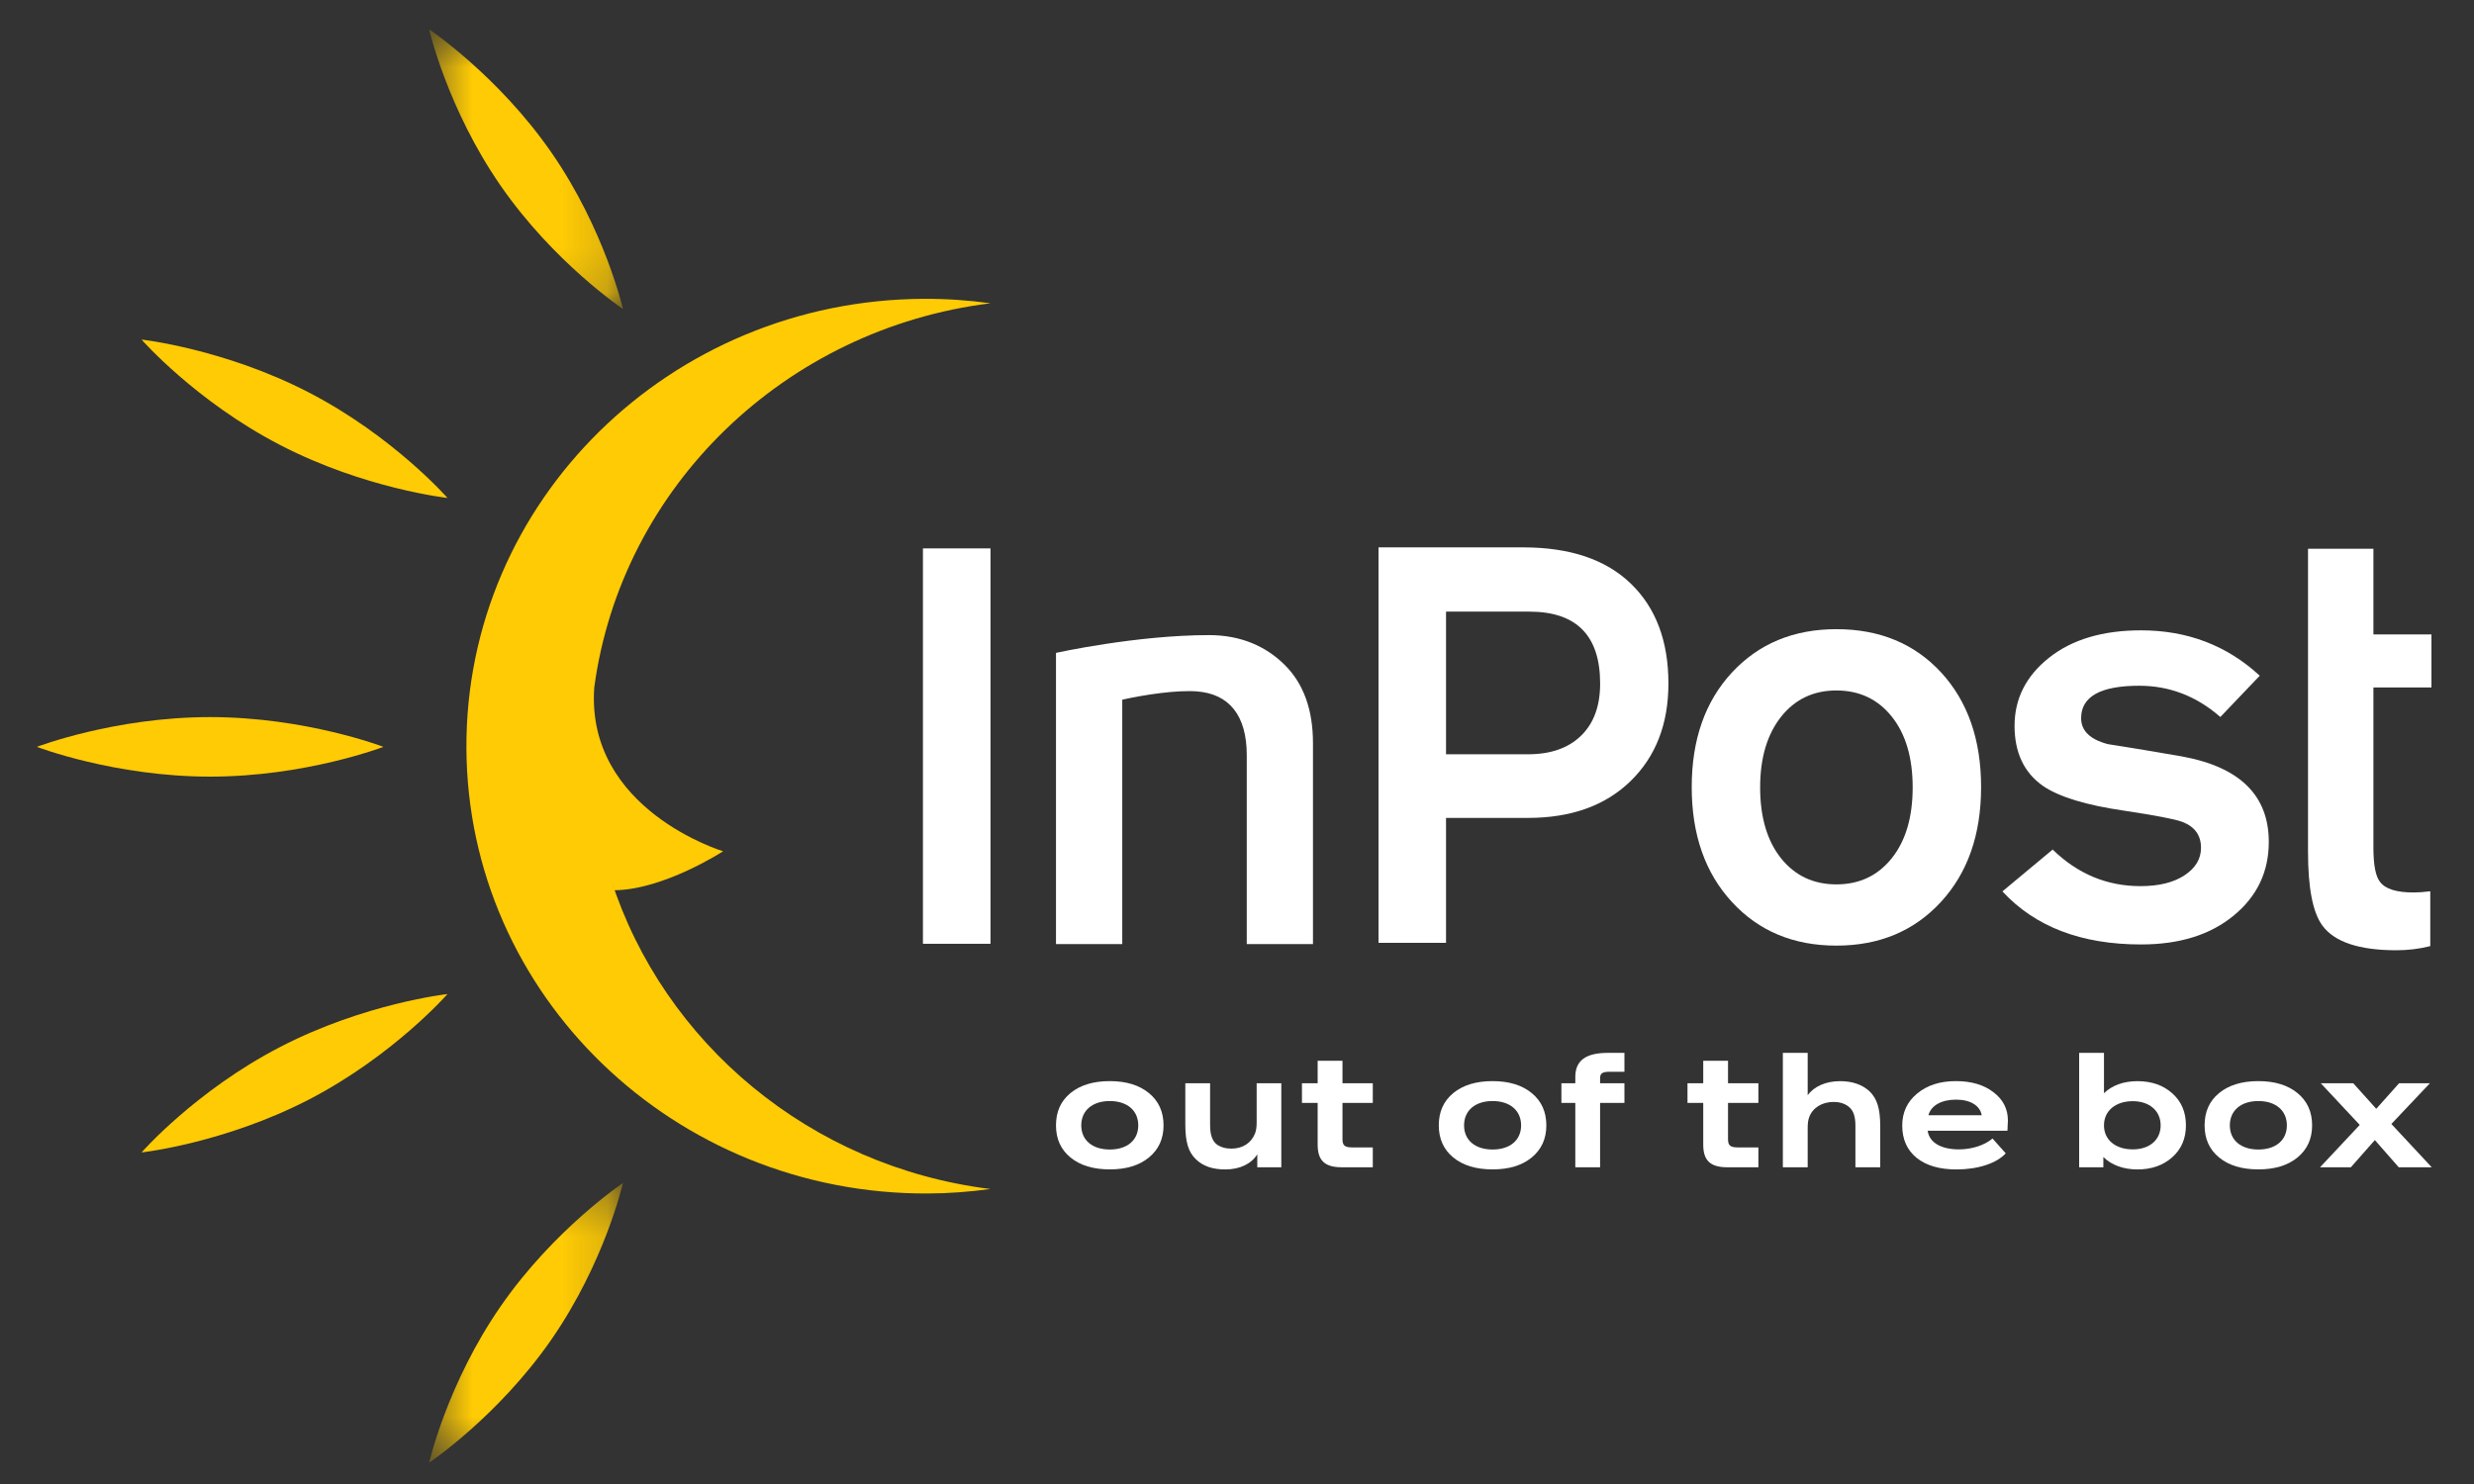 <svg width="55" height="33" viewBox="0 0 55 33" fill="none" xmlns="http://www.w3.org/2000/svg">
<rect x="0" y="0" width="55" height="33" fill="#333333" stroke="none"/>
<g clip-path="url(#clip0_434_557)">
<path fill-rule="evenodd" clip-rule="evenodd" d="M23.798 25.739C23.582 25.562 23.476 25.324 23.476 25.025C23.476 24.722 23.582 24.484 23.798 24.307C24.014 24.13 24.305 24.041 24.672 24.041C25.038 24.041 25.326 24.13 25.542 24.307C25.758 24.484 25.867 24.722 25.867 25.025C25.867 25.324 25.758 25.562 25.542 25.739C25.326 25.916 25.038 26.004 24.672 26.004C24.305 26.004 24.014 25.916 23.798 25.739ZM25.305 25.025C25.305 24.695 25.059 24.484 24.672 24.484C24.285 24.484 24.038 24.695 24.038 25.025C24.038 25.355 24.285 25.562 24.672 25.562C25.059 25.562 25.305 25.355 25.305 25.025Z" fill="white"/>
<path fill-rule="evenodd" clip-rule="evenodd" d="M27.937 24.089H28.485V25.957H27.951V25.668C27.824 25.875 27.57 26.005 27.241 26.005C26.957 26.005 26.748 25.933 26.587 25.78C26.419 25.617 26.351 25.399 26.351 25.001V24.089H26.902V25.015C26.902 25.246 26.954 25.382 27.067 25.461C27.163 25.518 27.245 25.542 27.379 25.542C27.625 25.542 27.817 25.416 27.899 25.209C27.923 25.151 27.937 25.069 27.937 24.971V24.089Z" fill="white"/>
<path fill-rule="evenodd" clip-rule="evenodd" d="M30.519 25.515V25.957H29.831C29.451 25.957 29.293 25.807 29.293 25.453V24.525H28.944V24.089H29.293V23.589H29.845V24.089H30.519V24.525H29.845V25.331C29.845 25.47 29.893 25.515 30.06 25.515H30.519Z" fill="white"/>
<path fill-rule="evenodd" clip-rule="evenodd" d="M32.308 25.739C32.093 25.562 31.986 25.324 31.986 25.025C31.986 24.722 32.093 24.484 32.308 24.307C32.524 24.13 32.815 24.041 33.182 24.041C33.548 24.041 33.836 24.13 34.052 24.307C34.268 24.484 34.377 24.722 34.377 25.025C34.377 25.324 34.268 25.562 34.052 25.739C33.836 25.916 33.548 26.004 33.182 26.004C32.815 26.004 32.524 25.916 32.308 25.739ZM33.816 25.025C33.816 24.695 33.569 24.484 33.182 24.484C32.795 24.484 32.548 24.695 32.548 25.025C32.548 25.355 32.795 25.562 33.182 25.562C33.569 25.562 33.816 25.355 33.816 25.025Z" fill="white"/>
<path fill-rule="evenodd" clip-rule="evenodd" d="M36.113 23.834H35.767C35.627 23.834 35.572 23.872 35.572 23.97V24.089H36.113V24.525H35.572V25.957H35.021V24.525H34.712V24.089H35.021V23.947C35.021 23.583 35.257 23.413 35.74 23.413H36.113V23.834Z" fill="white"/>
<path fill-rule="evenodd" clip-rule="evenodd" d="M39.091 25.515V25.957H38.403C38.022 25.957 37.865 25.807 37.865 25.453V24.525H37.515V24.089H37.865V23.589H38.416V24.089H39.091V24.525H38.416V25.331C38.416 25.47 38.464 25.515 38.632 25.515H39.091Z" fill="white"/>
<path fill-rule="evenodd" clip-rule="evenodd" d="M39.635 25.957V23.412H40.187V24.355C40.327 24.161 40.587 24.042 40.906 24.042C41.18 24.042 41.395 24.116 41.56 24.266C41.728 24.426 41.8 24.65 41.8 25.045V25.957H41.248V25.032C41.248 24.817 41.2 24.688 41.094 24.606C41.008 24.538 40.892 24.504 40.765 24.504C40.505 24.504 40.299 24.633 40.221 24.841C40.197 24.906 40.187 24.984 40.187 25.079V25.957H39.635Z" fill="white"/>
<path fill-rule="evenodd" clip-rule="evenodd" d="M42.607 25.746C42.395 25.572 42.289 25.334 42.289 25.028C42.289 24.739 42.398 24.501 42.621 24.317C42.843 24.133 43.128 24.041 43.48 24.041C43.827 24.041 44.104 24.123 44.316 24.287C44.532 24.45 44.638 24.661 44.638 24.916C44.638 24.94 44.638 24.96 44.635 24.984C44.635 25.008 44.632 25.058 44.628 25.144H42.854C42.892 25.406 43.148 25.559 43.549 25.559C43.837 25.559 44.121 25.467 44.296 25.317L44.59 25.647C44.388 25.868 43.974 26.005 43.498 26.005C43.117 26.005 42.823 25.92 42.607 25.746ZM42.871 24.8H44.056C44.018 24.586 43.806 24.453 43.487 24.453C43.162 24.453 42.929 24.582 42.871 24.8Z" fill="white"/>
<path fill-rule="evenodd" clip-rule="evenodd" d="M46.222 25.957V23.412H46.774V24.31C46.955 24.133 47.215 24.042 47.517 24.042C47.835 24.042 48.092 24.133 48.294 24.314C48.496 24.494 48.596 24.732 48.596 25.025C48.596 25.314 48.496 25.552 48.294 25.732C48.092 25.913 47.835 26.005 47.517 26.005C47.205 26.005 46.938 25.906 46.76 25.729V25.957H46.222ZM48.034 25.025C48.034 24.702 47.784 24.487 47.414 24.487C47.031 24.487 46.774 24.702 46.774 25.025C46.774 25.348 47.031 25.559 47.414 25.559C47.787 25.559 48.034 25.348 48.034 25.025Z" fill="white"/>
<path fill-rule="evenodd" clip-rule="evenodd" d="M49.333 25.739C49.117 25.562 49.011 25.324 49.011 25.025C49.011 24.722 49.117 24.484 49.333 24.307C49.548 24.13 49.839 24.041 50.206 24.041C50.572 24.041 50.86 24.13 51.076 24.307C51.292 24.484 51.401 24.722 51.401 25.025C51.401 25.324 51.292 25.562 51.076 25.739C50.86 25.916 50.572 26.004 50.206 26.004C49.839 26.004 49.548 25.916 49.333 25.739ZM50.84 25.025C50.84 24.695 50.593 24.484 50.206 24.484C49.819 24.484 49.572 24.695 49.572 25.025C49.572 25.355 49.819 25.562 50.206 25.562C50.593 25.562 50.84 25.355 50.84 25.025Z" fill="white"/>
<path fill-rule="evenodd" clip-rule="evenodd" d="M54.06 25.957H53.327L52.796 25.352L52.262 25.957H51.577L52.46 25.015L51.594 24.089H52.316L52.827 24.657L53.334 24.089H54.019L53.163 24.994L54.06 25.957Z" fill="white"/>
<path fill-rule="evenodd" clip-rule="evenodd" d="M29.189 20.994H27.717V16.792C27.717 15.907 27.324 15.43 26.61 15.375C26.166 15.341 25.461 15.445 24.949 15.559V20.994H23.476V14.518C23.476 14.518 25.267 14.122 26.885 14.123C27.585 14.124 28.144 14.371 28.562 14.787C28.98 15.203 29.189 15.783 29.189 16.526V20.994Z" fill="white"/>
<path fill-rule="evenodd" clip-rule="evenodd" d="M54.028 21.039C53.786 21.1 53.535 21.131 53.275 21.131C52.445 21.131 51.896 20.947 51.629 20.581C51.416 20.292 51.31 19.746 51.31 18.942V12.202H52.764V14.108H54.054V15.287H52.764V18.85C52.764 19.235 52.813 19.489 52.911 19.611C53.028 19.768 53.275 19.846 53.652 19.846C53.76 19.846 53.885 19.838 54.028 19.82V21.039Z" fill="white"/>
<path fill-rule="evenodd" clip-rule="evenodd" d="M8.523 16.608C8.523 16.608 6.799 17.27 4.671 17.27C2.544 17.27 0.82 16.608 0.82 16.608C0.82 16.608 2.544 15.946 4.671 15.946C6.799 15.946 8.523 16.608 8.523 16.608Z" fill="#FFCB04"/>
<mask id="mask0_434_557" style="mask-type:alpha" maskUnits="userSpaceOnUse" x="9" y="0" width="5" height="7">
<path d="M9.541 0.653H13.849V6.871H9.541V0.653Z" fill="white"/>
</mask>
<g mask="url(#mask0_434_557)">
<path fill-rule="evenodd" clip-rule="evenodd" d="M13.849 6.871C13.849 6.871 12.321 5.849 11.132 4.132C9.942 2.415 9.541 0.653 9.541 0.653C9.541 0.653 11.069 1.675 12.259 3.392C13.448 5.109 13.849 6.871 13.849 6.871Z" fill="#FFCB04"/>
</g>
<path fill-rule="evenodd" clip-rule="evenodd" d="M9.948 11.073C9.948 11.073 8.106 10.869 6.228 9.896C4.35 8.924 3.147 7.551 3.147 7.551C3.147 7.551 4.988 7.755 6.867 8.728C8.745 9.7 9.948 11.073 9.948 11.073Z" fill="#FFCB04"/>
<path fill-rule="evenodd" clip-rule="evenodd" d="M13.665 19.796C14.758 19.785 16.076 18.93 16.076 18.93C16.076 18.93 13.019 18.011 13.211 15.287C13.814 10.818 17.458 7.308 22.02 6.744C21.536 6.677 21.042 6.643 20.539 6.645C14.897 6.669 10.344 11.144 10.369 16.638C10.394 22.131 14.989 26.565 20.631 26.54C21.102 26.538 21.564 26.502 22.017 26.44C18.014 25.944 14.755 23.195 13.586 19.562" fill="#FFCB04"/>
<mask id="mask1_434_557" style="mask-type:alpha" maskUnits="userSpaceOnUse" x="9" y="26" width="5" height="7">
<path d="M9.541 26.307H13.849V32.525H9.541V26.307Z" fill="white"/>
</mask>
<g mask="url(#mask1_434_557)">
<path fill-rule="evenodd" clip-rule="evenodd" d="M13.849 26.307C13.849 26.307 12.321 27.329 11.132 29.046C9.942 30.763 9.541 32.525 9.541 32.525C9.541 32.525 11.069 31.503 12.259 29.786C13.448 28.069 13.849 26.307 13.849 26.307Z" fill="#FFCB04"/>
</g>
<path fill-rule="evenodd" clip-rule="evenodd" d="M9.948 22.105C9.948 22.105 8.106 22.309 6.228 23.282C4.35 24.254 3.147 25.627 3.147 25.627C3.147 25.627 4.988 25.423 6.867 24.451C8.745 23.478 9.948 22.105 9.948 22.105Z" fill="#FFCB04"/>
<mask id="mask2_434_557" style="mask-type:alpha" maskUnits="userSpaceOnUse" x="0" y="0" width="55" height="33">
<path d="M0.82 32.525H54.06V0.653H0.82V32.525Z" fill="white"/>
</mask>
<g mask="url(#mask2_434_557)">
<path fill-rule="evenodd" clip-rule="evenodd" d="M20.518 20.987H22.02V12.195H20.518V20.987Z" fill="white"/>
<path fill-rule="evenodd" clip-rule="evenodd" d="M35.573 15.2C35.573 14.134 35.048 13.601 33.999 13.601H32.147V16.773H33.971C34.474 16.773 34.867 16.635 35.149 16.36C35.432 16.085 35.573 15.698 35.573 15.2ZM37.091 15.2C37.091 16.1 36.81 16.823 36.25 17.369C35.689 17.915 34.928 18.188 33.968 18.188H32.147V20.966H30.646V12.172H33.86C34.901 12.172 35.7 12.441 36.256 12.979C36.812 13.516 37.091 14.256 37.091 15.2Z" fill="white"/>
<path fill-rule="evenodd" clip-rule="evenodd" d="M42.521 17.51C42.521 16.848 42.366 16.323 42.057 15.936C41.747 15.548 41.337 15.354 40.825 15.354C40.314 15.354 39.903 15.55 39.593 15.942C39.285 16.334 39.13 16.856 39.13 17.51C39.13 18.172 39.285 18.696 39.593 19.084C39.903 19.472 40.314 19.666 40.825 19.666C41.337 19.666 41.747 19.472 42.057 19.084C42.366 18.696 42.521 18.172 42.521 17.51ZM44.042 17.503C44.042 18.56 43.744 19.412 43.147 20.059C42.549 20.706 41.776 21.028 40.825 21.028C39.875 21.028 39.1 20.706 38.504 20.059C37.907 19.412 37.609 18.56 37.609 17.503C37.609 16.447 37.907 15.597 38.504 14.954C39.1 14.312 39.875 13.991 40.825 13.991C41.785 13.991 42.561 14.312 43.154 14.954C43.745 15.597 44.042 16.447 44.042 17.503Z" fill="white"/>
<path fill-rule="evenodd" clip-rule="evenodd" d="M50.438 18.722C50.438 19.386 50.178 19.932 49.657 20.36C49.137 20.789 48.45 21.002 47.599 21.002C46.27 21.002 45.243 20.609 44.516 19.822L45.633 18.892C46.19 19.434 46.84 19.705 47.585 19.705C47.998 19.705 48.325 19.624 48.568 19.462C48.81 19.301 48.931 19.098 48.931 18.853C48.931 18.574 48.792 18.381 48.514 18.276C48.352 18.215 47.922 18.133 47.222 18.027C46.378 17.905 45.777 17.722 45.418 17.477C44.996 17.18 44.786 16.734 44.786 16.141C44.786 15.538 45.041 15.033 45.553 14.626C46.064 14.22 46.746 14.017 47.599 14.017C48.63 14.017 49.509 14.354 50.237 15.026L49.361 15.944C48.832 15.481 48.231 15.249 47.558 15.249C46.696 15.249 46.266 15.49 46.266 15.97C46.266 16.25 46.463 16.442 46.858 16.547C47.414 16.634 47.966 16.726 48.514 16.822C49.797 17.058 50.438 17.691 50.438 18.722Z" fill="white"/>
</g>
</g>
<defs>
<clipPath id="clip0_434_557">
<rect width="53.333" height="32" fill="white" transform="translate(0.82 0.532)"/>
</clipPath>
</defs>
</svg>
